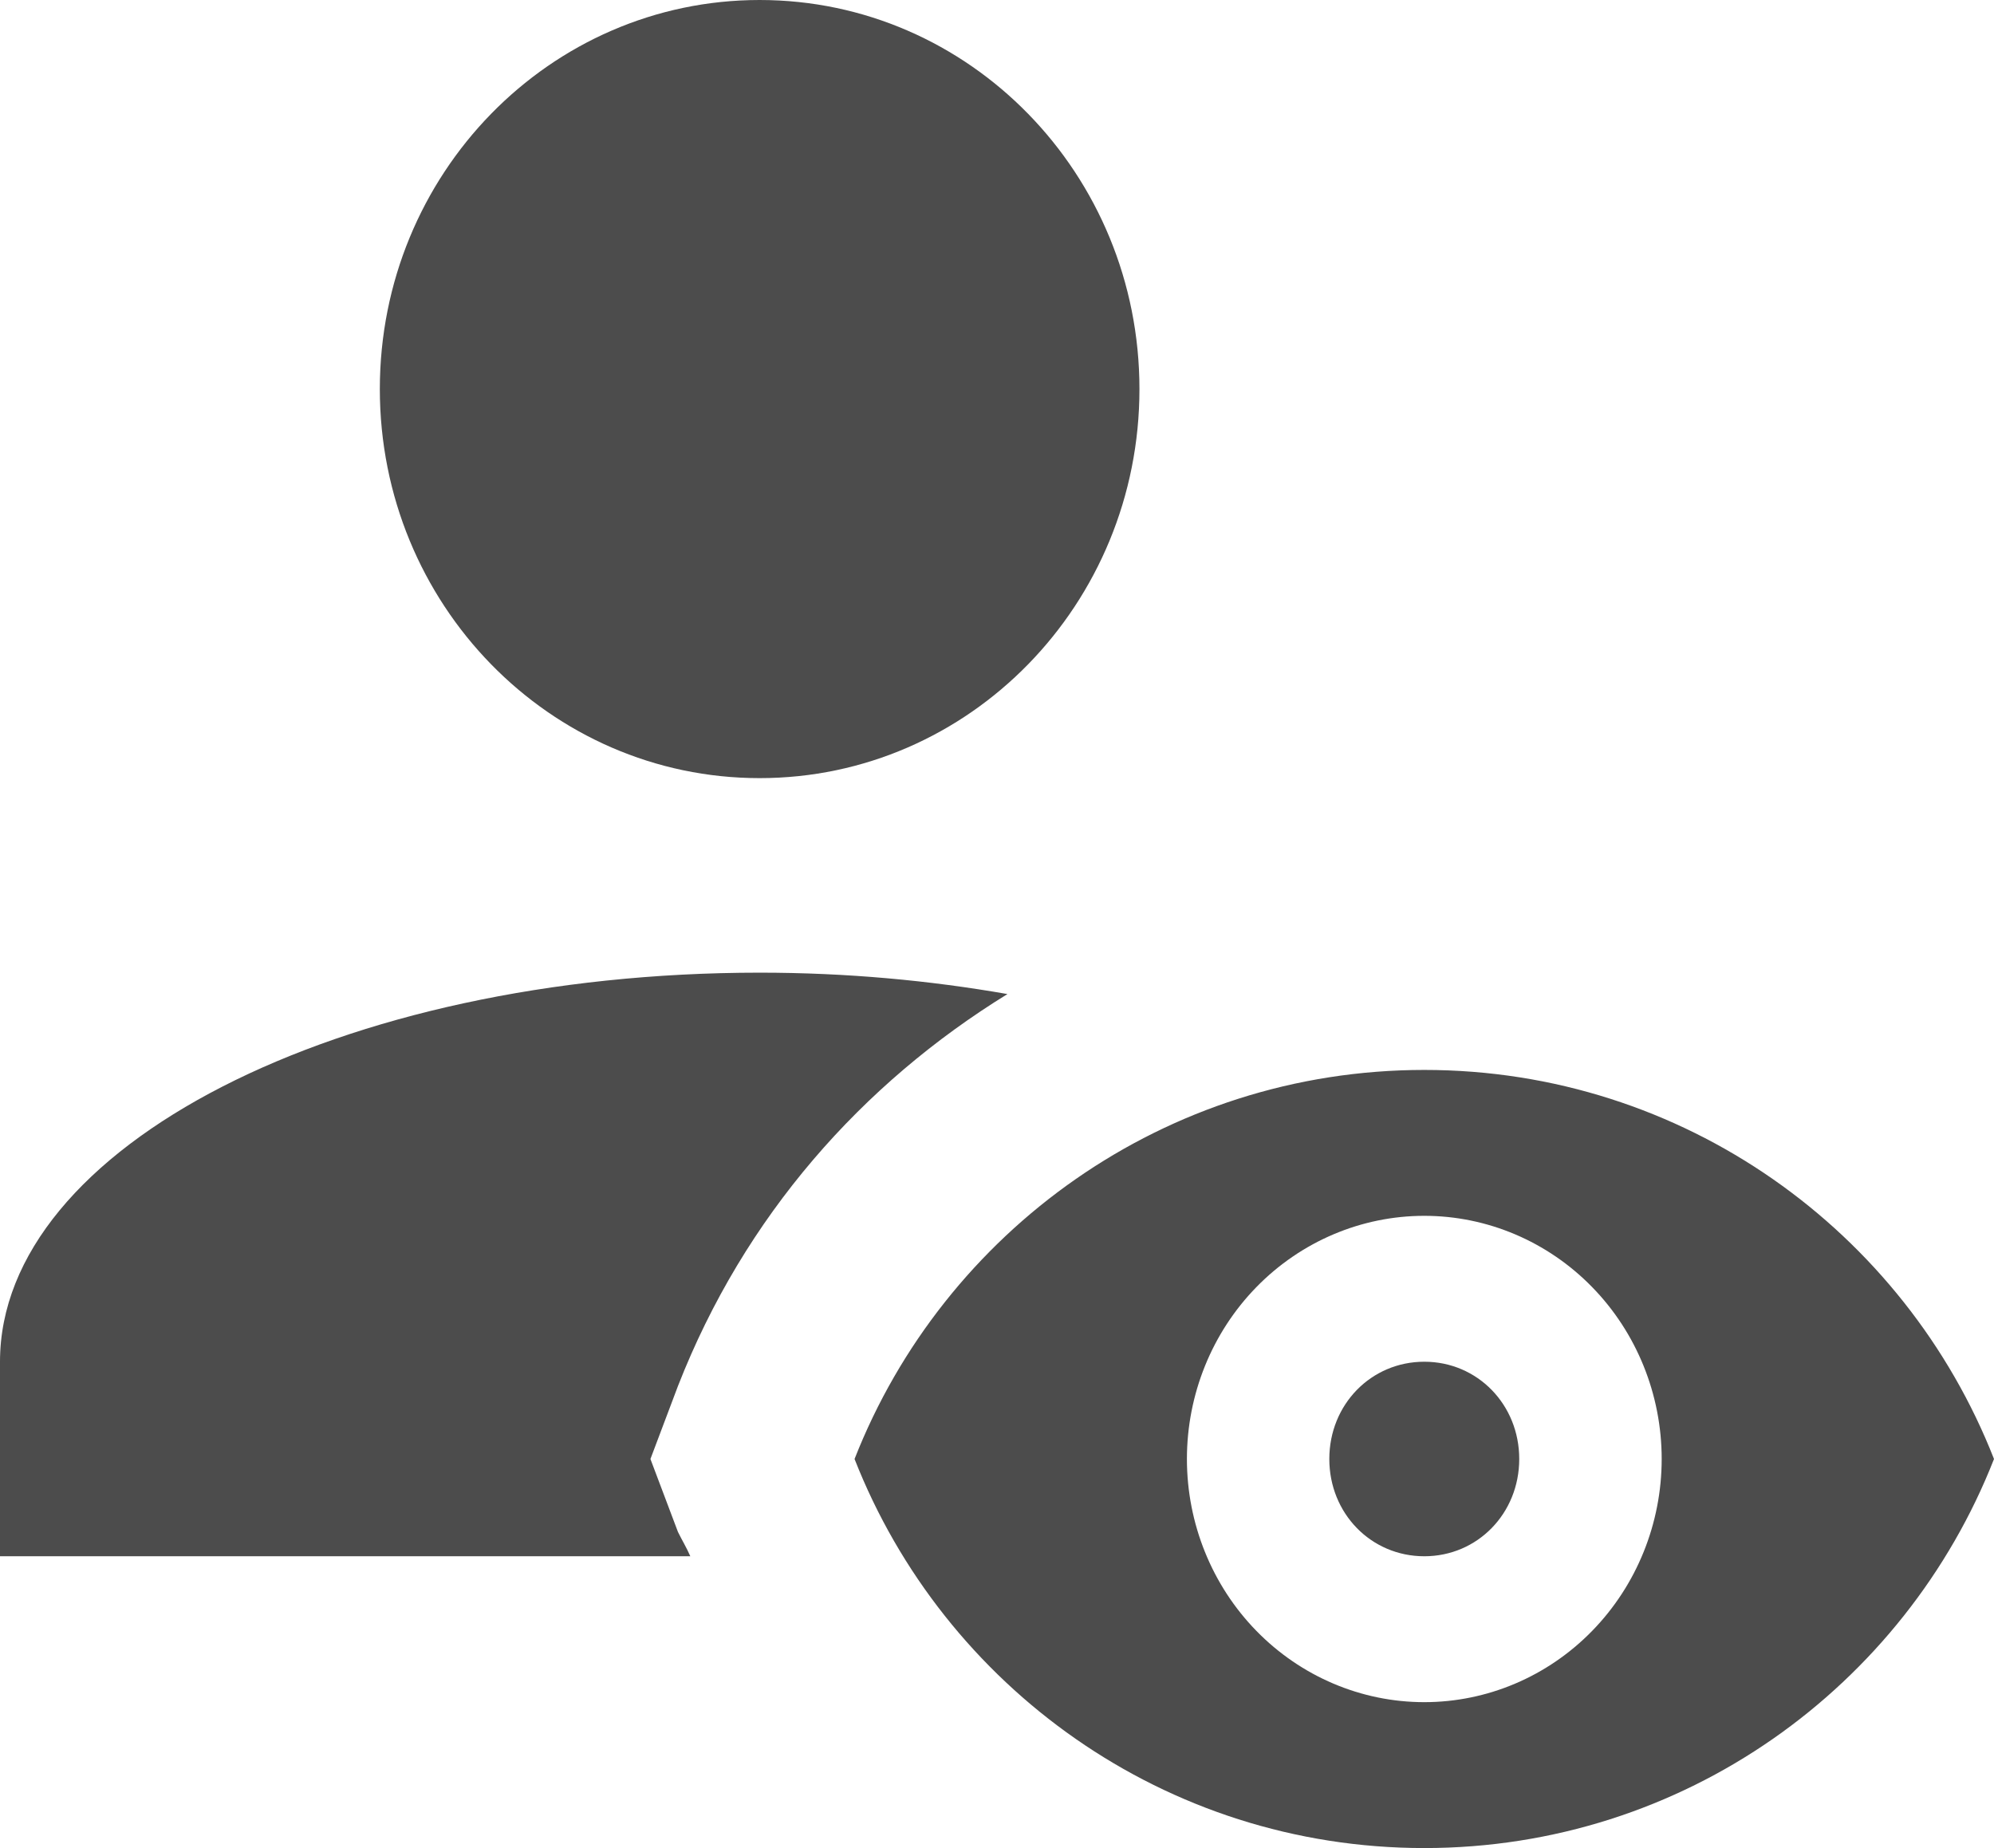 <svg width="41" height="38" viewBox="0 0 41 38" fill="none" xmlns="http://www.w3.org/2000/svg">
<path opacity="0.7" d="M7.81 8C7.81 3.58 11.304 0 15.619 0C19.934 0 23.429 3.58 23.429 8C23.429 12.42 19.934 16 15.619 16C11.304 16 7.81 12.42 7.81 8ZM13.94 31.5L13.374 30L13.94 28.5C15.307 25 17.728 22.28 20.715 20.44C19.114 20.16 17.415 20 15.619 20C6.99 20 0 23.58 0 28V32H14.194C14.116 31.82 14.018 31.66 13.94 31.5ZM29.286 28C28.192 28 27.333 28.88 27.333 30C27.333 31.12 28.192 32 29.286 32C30.379 32 31.238 31.12 31.238 30C31.238 28.88 30.379 28 29.286 28ZM41 30C39.165 34.68 34.616 38 29.286 38C23.956 38 19.407 34.68 17.571 30C19.407 25.32 23.956 22 29.286 22C34.616 22 39.165 25.32 41 30ZM34.167 30C34.167 28.674 33.652 27.402 32.737 26.465C31.822 25.527 30.58 25 29.286 25C27.991 25 26.75 25.527 25.834 26.465C24.919 27.402 24.405 28.674 24.405 30C24.405 31.326 24.919 32.598 25.834 33.535C26.75 34.473 27.991 35 29.286 35C30.58 35 31.822 34.473 32.737 33.535C33.652 32.598 34.167 31.326 34.167 30Z" fill="black"/>
</svg>
